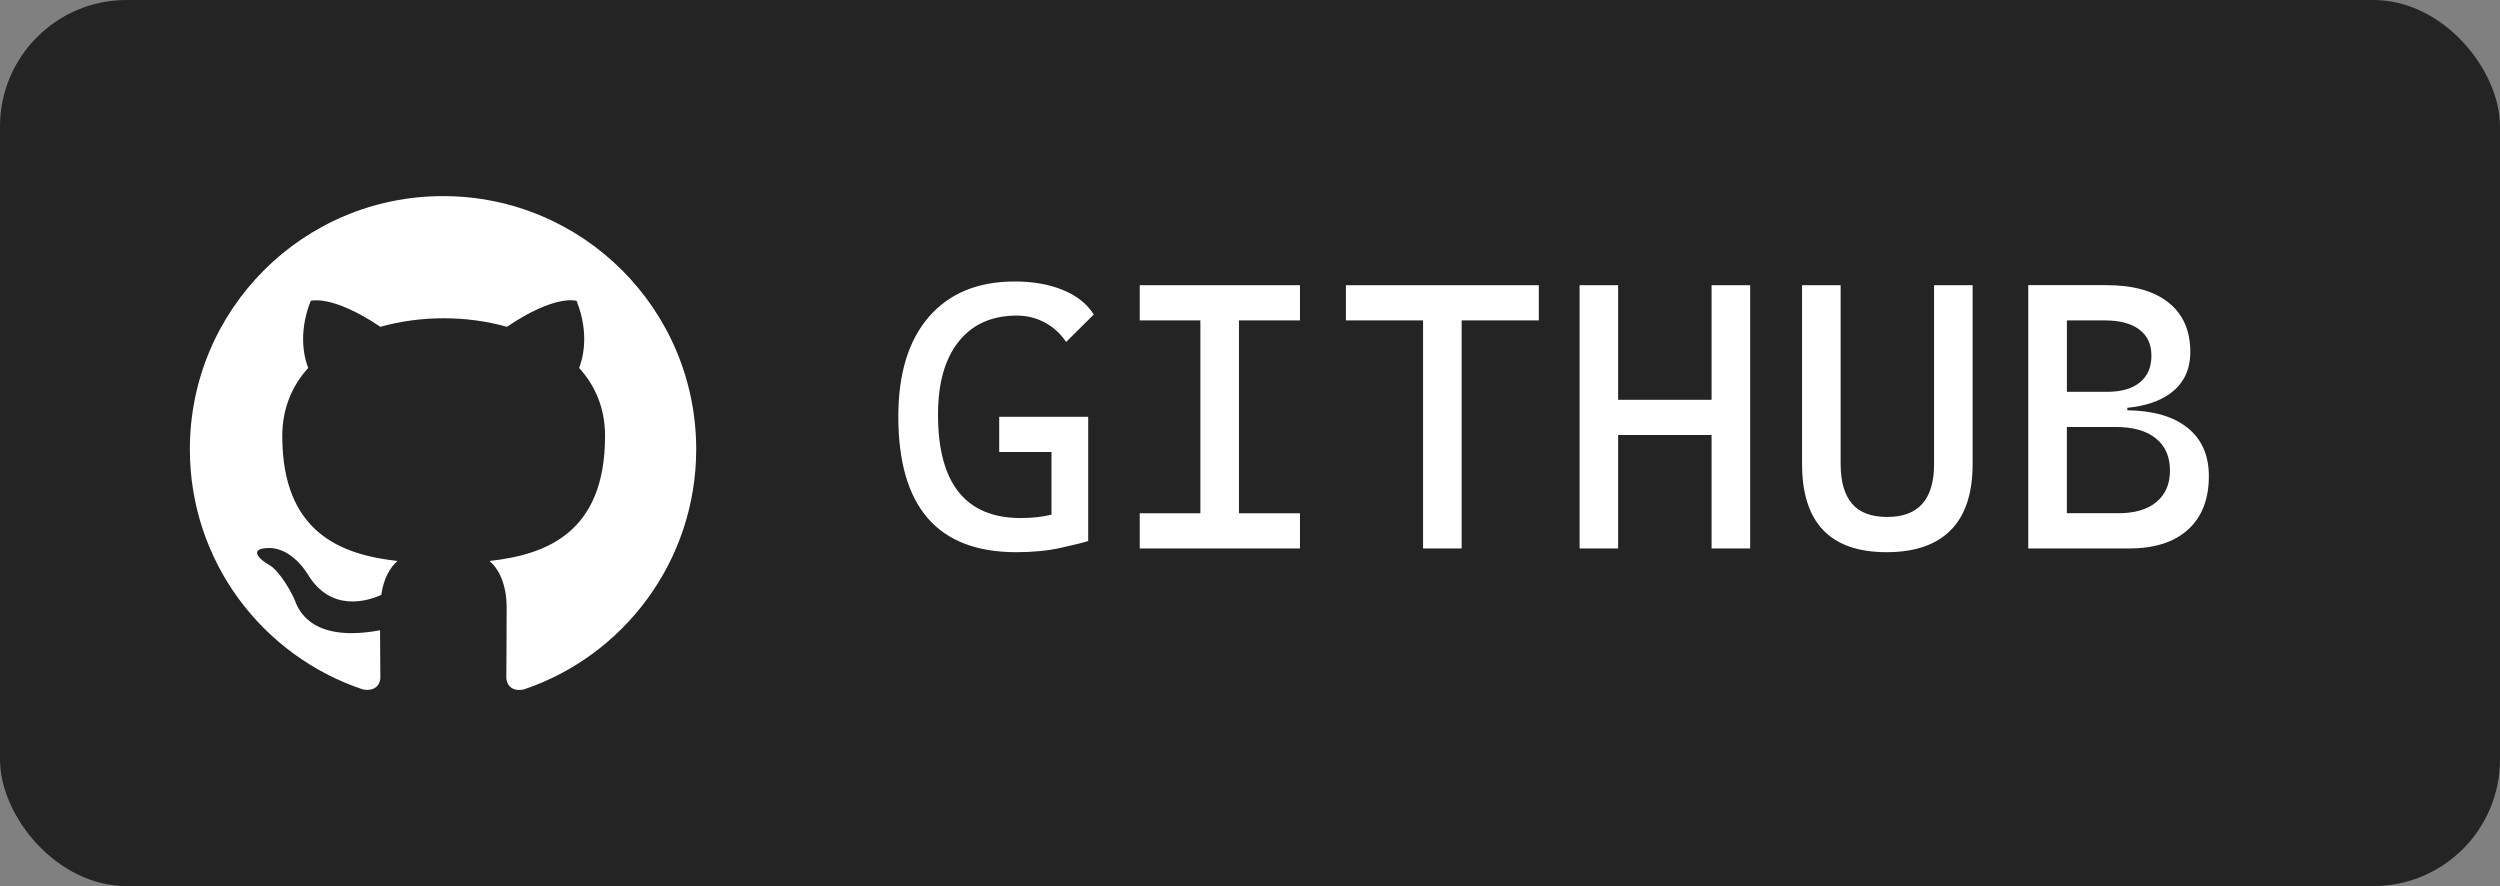 <?xml version="1.0" encoding="UTF-8"?><svg xmlns="http://www.w3.org/2000/svg" width="79" height="28" role="img" aria-label="GitHub" viewBox="0 0 79 28"><rect x="0" y="0" width="79" height="28" fill="#808080" stroke="none"/><rect width="79" height="28" rx="4" ry="4" fill="#242425"/><path d="M14 6.197c4.42 0 8 3.58 8 8 0 3.53-2.29 6.53-5.45 7.59-.4.08-.55-.17-.55-.38 0-.27.01-1.13.01-2.2 0-.75-.25-1.23-.54-1.48 1.78-.2 3.65-.88 3.65-3.95 0-.88-.31-1.59-.82-2.15.08-.2.36-1.02-.08-2.12 0 0-.67-.22-2.2.82-.64-.18-1.32-.27-2-.27s-1.36.09-2 .27c-1.53-1.03-2.2-.82-2.2-.82-.44 1.1-.16 1.92-.08 2.12-.51.56-.82 1.28-.82 2.15 0 3.06 1.86 3.75 3.64 3.95-.23.2-.44.55-.51 1.07-.46.21-1.61.55-2.33-.66-.15-.24-.6-.83-1.23-.82-.67.01-.27.38.01.53.34.19.73.9.82 1.13.16.45.68 1.31 2.69.94 0 .67.01 1.3.01 1.49 0 .21-.15.45-.55.38-3.18-1.06-5.47-4.05-5.47-7.59 0-4.42 3.58-8 8-8Z" fill="#fff"/><path d="M68.143 15.863c.285-.236.428-.567.428-.993 0-.438-.148-.777-.445-1.017s-.719-.36-1.266-.36H65.313v2.725h1.629c.515 0 .916-.118 1.201-.354Zm-1.634-5.738H65.314v2.256h1.277c.441 0 .784-.098 1.028-.296s.366-.48.366-.847c0-.359-.128-.635-.384-.826s-.62-.287-1.093-.287Zm2.6 3.379c.461.363.691.877.691 1.541 0 .727-.219 1.289-.656 1.688s-1.058.598-1.863.598H64.093V9.011h2.473c.844 0 1.496.182 1.957.548s.691.886.691 1.562c0 .574-.218 1.016-.656 1.327-.336.239-.783.384-1.336.439v.078c.808.01 1.44.188 1.887.541ZM61.116 14.66V9.012h1.219V14.66c0 .93-.23 1.627-.691 2.092s-1.136.697-2.027.697c-1.781 0-2.672-.93-2.672-2.789V9.012h1.219V14.66c0 .555.119.973.357 1.254s.611.422 1.119.422c.985 0 1.477-.559 1.477-1.676Zm-7.03-2.027V9.012h1.219v8.32H54.086V13.746H51.133v3.586H49.915V9.012h1.218v3.621h2.953ZM44.97 9.012h3.656v1.113H46.188v7.207H44.969V10.125H42.531V9.012h2.438Zm-7.038 0h3.147v1.113H39.151v6.094h1.928v1.113H36.016V16.219h1.916V10.125H36.016V9.012h1.916Zm-5.795.96c-.789 0-1.403.272-1.84.817s-.656 1.316-.656 2.312c0 1.09.219 1.907.656 2.452s1.09.817 1.957.817c.368 0 .692-.036.973-.107V14.284H31.575V13.171h2.812v3.926c-.164.051-.452.122-.864.214s-.882.138-1.409.138c-1.242 0-2.174-.357-2.795-1.072s-.932-1.787-.932-3.217c0-1.355.322-2.405.967-3.149s1.549-1.116 2.713-1.116c.582 0 1.091.09 1.529.272s.76.439.967.771l-.873.867c-.18-.265-.405-.47-.677-.615s-.564-.217-.876-.217Z" fill="#fff"/></svg>